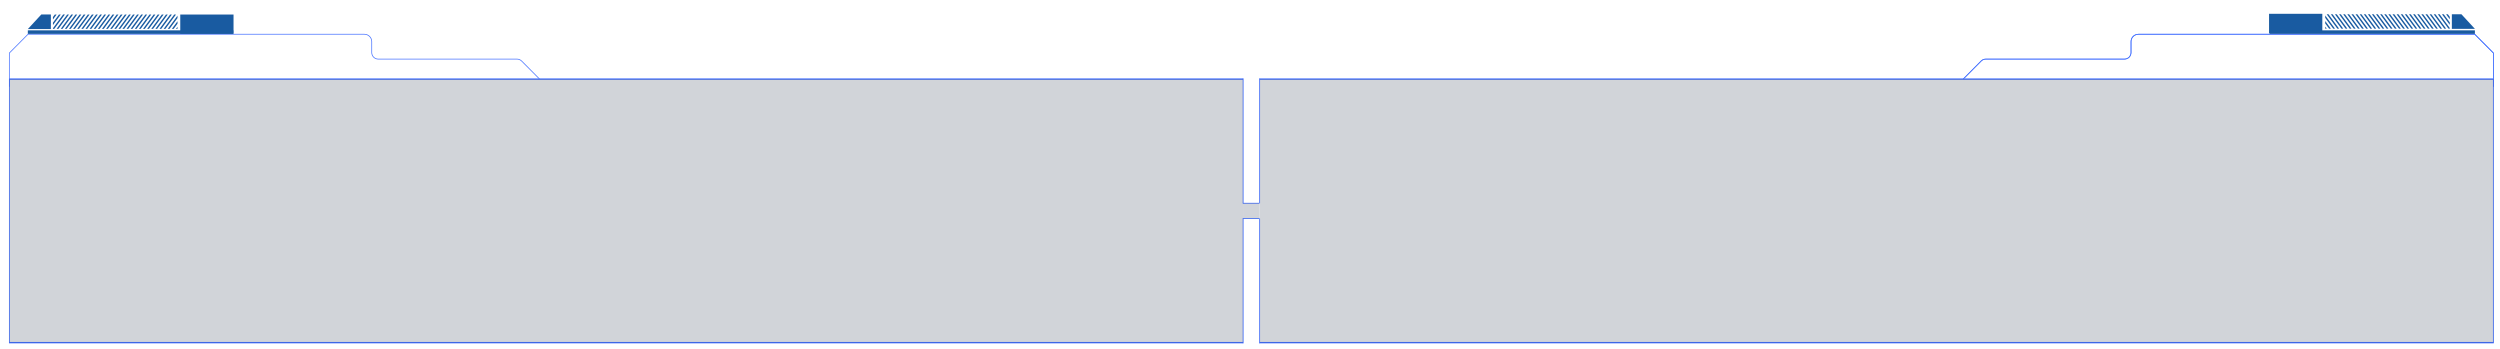 <?xml version="1.0" encoding="utf-8"?>
<!-- Generator: Adobe Illustrator 16.0.0, SVG Export Plug-In . SVG Version: 6.00 Build 0)  -->
<!DOCTYPE svg PUBLIC "-//W3C//DTD SVG 1.1//EN" "http://www.w3.org/Graphics/SVG/1.1/DTD/svg11.dtd">
<svg version="1.1" id="图层_1" xmlns="http://www.w3.org/2000/svg" xmlns:xlink="http://www.w3.org/1999/xlink" x="0px" y="0px"
	 width="1813px" height="253px" viewBox="-6.663 -10.249 1813 253" enable-background="new -6.663 -10.249 1813 253"
	 xml:space="preserve">
<g id="隔离模式_x5F_复制">
	<g>
		<path fill="#4672FF" d="M0.381,52.648h-0.527V28.095l13.678-13.762h244.097c3.063,0,5.554,2.505,5.554,5.584v7.941
			c0,2.476,2.003,4.49,4.463,4.49h100.63c1.334,0,2.586,0.521,3.528,1.469l12.974,13.051l-0.373,0.375l-12.974-13.051
			c-0.846-0.846-1.965-1.313-3.155-1.313H267.644c-2.752,0-4.99-2.251-4.99-5.021v-7.94c0-2.786-2.254-5.053-5.023-5.053H13.751
			l-13.37,13.45V52.648L0.381,52.648z"/>
	</g>
	<line fill="none" stroke="#4672FF" stroke-miterlimit="10" x1="-0.146" y1="47.107" x2="894.853" y2="47.107"/>
	<line fill="none" stroke="#4672FF" stroke-width="0.6" stroke-miterlimit="10" x1="0.147" y1="47.107" x2="0.147" y2="238.242"/>
	
		<line fill="none" stroke="#4672FF" stroke-width="0.6" stroke-miterlimit="10" x1="894.853" y1="46.614" x2="894.853" y2="137.152"/>
	
		<line fill="none" stroke="#4672FF" stroke-width="0.6" stroke-miterlimit="10" x1="894.853" y1="148.214" x2="894.853" y2="238.751"/>
	<line fill="none" stroke="#4672FF" stroke-miterlimit="10" x1="-0.146" y1="238.242" x2="894.853" y2="238.242"/>
	<rect x="0.147" y="47.107" opacity="0.18" fill="#021230" enable-background="new    " width="894.705" height="191.135"/>
	<g>
		<path fill="#4672FF" d="M1801.294,52.648h0.527V28.095l-13.678-13.762h-244.1c-3.061,0-5.551,2.505-5.551,5.584v7.941
			c0,2.476-2.002,4.49-4.463,4.49H1433.4c-1.334,0-2.586,0.521-3.527,1.469l-12.975,13.051l0.373,0.375l12.975-13.051
			c0.842-0.846,1.963-1.313,3.154-1.313h100.631c2.752,0,4.99-2.251,4.99-5.021v-7.94c0-2.786,2.254-5.053,5.021-5.053h243.877
			l13.371,13.45v24.332H1801.294L1801.294,52.648z"/>
	</g>
	<g>
		<path fill="#4672FF" d="M1801.294,52.648h0.527V28.095l-13.678-13.762h-244.1c-3.061,0-5.551,2.505-5.551,5.584v7.941
			c0,2.476-2.002,4.49-4.463,4.49H1433.4c-1.334,0-2.586,0.521-3.527,1.469l-12.975,13.051l0.373,0.375l12.975-13.051
			c0.842-0.846,1.963-1.313,3.154-1.313h100.631c2.752,0,4.99-2.251,4.99-5.021v-7.94c0-2.786,2.254-5.053,5.021-5.053h243.877
			l13.371,13.45v24.332H1801.294L1801.294,52.648z"/>
	</g>
	<line fill="none" stroke="#4672FF" stroke-miterlimit="10" x1="1801.822" y1="47.107" x2="906.824" y2="47.107"/>
	
		<line fill="none" stroke="#4672FF" stroke-width="0.6" stroke-miterlimit="10" x1="1801.529" y1="47.107" x2="1801.529" y2="238.242"/>
	
		<line fill="none" stroke="#4672FF" stroke-width="0.6" stroke-miterlimit="10" x1="906.824" y1="46.614" x2="906.824" y2="137.152"/>
	
		<line fill="none" stroke="#4672FF" stroke-width="0.6" stroke-miterlimit="10" x1="906.824" y1="148.214" x2="906.824" y2="238.751"/>
	<line fill="none" stroke="#4672FF" stroke-miterlimit="10" x1="1801.822" y1="238.242" x2="906.824" y2="238.242"/>
	
		<line fill="none" stroke="#4672FF" stroke-width="0.6" stroke-miterlimit="10" x1="894.593" y1="137.152" x2="906.593" y2="137.152"/>
	
		<line fill="none" stroke="#4672FF" stroke-width="0.6" stroke-miterlimit="10" x1="894.593" y1="148.214" x2="906.593" y2="148.214"/>
	<rect x="906.968" y="47.107" opacity="0.18" fill="#021230" enable-background="new    " width="894.707" height="191.135"/>
	<rect x="894.853" y="137.152" opacity="0.18" fill="#021230" enable-background="new    " width="11.971" height="11.063"/>
	<g>
		<path fill="#195BA1" d="M91.091,0.267c-3.463,4.686-7.711,10.439-7.711,10.439h-1.293c0,0,4.248-5.754,7.711-10.439H91.091z"/>
		<path fill="#195BA1" d="M94.079,0.267c-3.463,4.686-7.711,10.439-7.711,10.439h-1.291c0,0,4.248-5.754,7.711-10.439H94.079z"/>
		<path fill="#195BA1" d="M97.07,0.267c-3.463,4.686-7.711,10.439-7.711,10.439h-1.293c0,0,4.248-5.754,7.711-10.439H97.07z"/>
		<path fill="#195BA1" d="M100.058,0.267c-3.463,4.686-7.711,10.439-7.711,10.439h-1.291c0,0,4.248-5.754,7.711-10.439H100.058z"/>
		<path fill="#195BA1" d="M103.048,0.267c-3.463,4.686-7.711,10.439-7.711,10.439h-1.293c0,0,4.248-5.754,7.711-10.439H103.048z"/>
		<path fill="#195BA1" d="M106.036,0.267c-3.463,4.686-7.711,10.439-7.711,10.439h-1.291c0,0,4.248-5.754,7.711-10.439H106.036z"/>
		<path fill="#195BA1" d="M109.023,0.267c-3.461,4.686-7.709,10.439-7.709,10.439h-1.291c0,0,4.248-5.754,7.711-10.439H109.023z"/>
		<path fill="#195BA1" d="M112.013,0.267c-3.463,4.686-7.709,10.439-7.709,10.439h-1.291c0,0,4.246-5.754,7.709-10.439H112.013z"/>
		<path fill="#195BA1" d="M115.001,0.267c-3.461,4.686-7.709,10.439-7.709,10.439h-1.291c0,0,4.246-5.754,7.709-10.439H115.001z"/>
		<path fill="#195BA1" d="M117.991,0.267c-3.461,4.686-7.709,10.439-7.709,10.439h-1.291c0,0,4.246-5.754,7.709-10.439H117.991z"/>
		<path fill="#195BA1" d="M120.98,0.267c-3.461,4.686-7.709,10.439-7.709,10.439h-1.291c0,0,4.246-5.754,7.709-10.439H120.98z"/>
		<path fill="#195BA1" d="M122.066,2.845c-2.941,3.982-5.805,7.861-5.805,7.861h-1.291c0,0,3.766-5.1,7.096-9.611V2.845z"/>
		<path fill="#195BA1" d="M122.066,6.894c-1.631,2.205-2.816,3.813-2.816,3.813h-1.291c0,0,1.852-2.51,4.107-5.563V6.894z"/>
		<path fill="#195BA1" d="M122.066,10.708c-0.352,0-1.117,0-1.117,0s0.426-0.577,1.117-1.515V10.708z"/>
		<path fill="#195BA1" d="M34.409,0.267c-0.87,1.178-1.79,2.422-2.679,3.625v-1.75c0.468-0.633,0.934-1.264,1.386-1.875H34.409z"/>
		<path fill="#195BA1" d="M37.398,0.267c-1.938,2.623-4.12,5.58-5.667,7.676v-1.75c1.352-1.831,2.933-3.973,4.376-5.926H37.398z"/>
		<path fill="#195BA1" d="M40.39,0.267c-3.463,4.686-7.71,10.439-7.71,10.439s-0.565,0-0.949,0v-0.466
			c1.081-1.461,4.493-6.084,7.366-9.974H40.39L40.39,0.267z"/>
		<path fill="#195BA1" d="M43.378,0.267c-3.463,4.686-7.71,10.439-7.71,10.439h-1.292c0,0,4.248-5.754,7.711-10.439H43.378z"/>
		<path fill="#195BA1" d="M46.365,0.267c-3.462,4.686-7.71,10.439-7.71,10.439h-1.29c0,0,4.247-5.754,7.71-10.439H46.365z"/>
		<path fill="#195BA1" d="M49.355,0.267c-3.462,4.686-7.709,10.439-7.709,10.439h-1.291c0,0,4.247-5.754,7.709-10.439H49.355z"/>
		<path fill="#195BA1" d="M52.344,0.267c-3.462,4.686-7.71,10.439-7.71,10.439h-1.291c0,0,4.247-5.754,7.709-10.439H52.344z"/>
		<path fill="#195BA1" d="M55.334,0.267c-3.462,4.686-7.71,10.439-7.71,10.439h-1.291c0,0,4.247-5.754,7.709-10.439H55.334z"/>
		<path fill="#195BA1" d="M58.323,0.267c-3.462,4.686-7.71,10.439-7.71,10.439h-1.291c0,0,4.248-5.754,7.71-10.439H58.323z"/>
		<path fill="#195BA1" d="M61.313,0.267c-3.462,4.686-7.71,10.439-7.71,10.439h-1.291c0,0,4.247-5.754,7.709-10.439H61.313z"/>
		<path fill="#195BA1" d="M64.302,0.267c-3.463,4.686-7.711,10.439-7.711,10.439H55.3c0,0,4.248-5.754,7.71-10.439H64.302z"/>
		<path fill="#195BA1" d="M67.292,0.267c-3.463,4.686-7.711,10.439-7.711,10.439H58.29c0,0,4.248-5.754,7.71-10.439H67.292z"/>
		<path fill="#195BA1" d="M70.279,0.267c-3.463,4.686-7.71,10.439-7.71,10.439h-1.29c0,0,4.248-5.754,7.71-10.439H70.279z"/>
		<path fill="#195BA1" d="M73.269,0.267c-3.463,4.686-7.71,10.439-7.71,10.439h-1.293c0,0,4.247-5.754,7.71-10.439H73.269z"/>
		<path fill="#195BA1" d="M76.257,0.267c-3.463,4.686-7.71,10.439-7.71,10.439h-1.291c0,0,4.247-5.754,7.71-10.439H76.257z"/>
		<path fill="#195BA1" d="M79.247,0.267c-3.463,4.686-7.709,10.439-7.709,10.439h-1.294c0,0,4.247-5.754,7.71-10.439H79.247z"/>
		<path fill="#195BA1" d="M82.236,0.267c-3.463,4.686-7.709,10.439-7.709,10.439h-1.291c0,0,4.246-5.754,7.709-10.439H82.236z"/>
		<path fill="#195BA1" d="M85.226,0.267c-3.463,4.686-7.709,10.439-7.709,10.439h-1.293c0,0,4.246-5.754,7.709-10.439H85.226z"/>
		<path fill="#195BA1" d="M88.214,0.267c-3.461,4.686-7.709,10.439-7.709,10.439h-1.291c0,0,4.246-5.754,7.709-10.439H88.214z"/>
	</g>
	<path fill="#195BA1" d="M13.519,11.756c17.949,0,149,0,149,0v2.577c0,0-131.051,0-149,0V11.756z"/>
	<path fill="#195BA1" d="M162.693,0.267c0,5.855,0,13.932,0,13.932h-38.631c0,0,0-8.074,0-13.932H162.693z"/>
	<polygon fill="#195BA1" points="30.228,10.836 30.228,0.25 23.291,0.25 13.519,10.836 	"/>
	<g>
		<path fill="#195BA1" d="M1710.558,0.109c3.463,4.687,7.711,10.438,7.711,10.438h1.293c0,0-4.248-5.752-7.711-10.438H1710.558z"/>
		<path fill="#195BA1" d="M1707.57,0.109c3.463,4.687,7.711,10.438,7.711,10.438h1.291c0,0-4.248-5.752-7.711-10.438H1707.57z"/>
		<path fill="#195BA1" d="M1704.58,0.109c3.463,4.687,7.711,10.438,7.711,10.438h1.293c0,0-4.248-5.752-7.711-10.438H1704.58z"/>
		<path fill="#195BA1" d="M1701.591,0.109c3.465,4.687,7.713,10.438,7.713,10.438h1.291c0,0-4.246-5.752-7.713-10.438H1701.591z"/>
		<path fill="#195BA1" d="M1698.601,0.109c3.463,4.687,7.711,10.438,7.711,10.438h1.293c0,0-4.248-5.752-7.711-10.438H1698.601z"/>
		<path fill="#195BA1" d="M1695.613,0.109c3.463,4.687,7.711,10.438,7.711,10.438h1.291c0,0-4.248-5.752-7.711-10.438H1695.613z"/>
		<path fill="#195BA1" d="M1692.626,0.109c3.461,4.687,7.709,10.438,7.709,10.438h1.291c0,0-4.248-5.752-7.711-10.438H1692.626z"/>
		<path fill="#195BA1" d="M1689.636,0.109c3.463,4.687,7.709,10.438,7.709,10.438h1.291c0,0-4.246-5.752-7.709-10.438H1689.636z"/>
		<path fill="#195BA1" d="M1686.648,0.109c3.461,4.687,7.709,10.438,7.709,10.438h1.291c0,0-4.246-5.752-7.709-10.438H1686.648z"/>
		<path fill="#195BA1" d="M1683.658,0.109c3.461,4.687,7.709,10.438,7.709,10.438h1.291c0,0-4.246-5.752-7.709-10.438H1683.658z"/>
		<path fill="#195BA1" d="M1680.669,0.109c3.461,4.687,7.709,10.438,7.709,10.438h1.291c0,0-4.246-5.752-7.709-10.438H1680.669z"/>
		<path fill="#195BA1" d="M1679.583,2.687c2.941,3.981,5.809,7.86,5.809,7.86h1.291c0,0-3.77-5.1-7.1-9.608V2.687z"/>
		<path fill="#195BA1" d="M1679.583,6.734c1.631,2.207,2.816,3.813,2.816,3.813h1.291c0,0-1.854-2.51-4.107-5.563V6.734z"/>
		<path fill="#195BA1" d="M1679.583,10.547c0.354,0,1.117,0,1.117,0s-0.426-0.577-1.117-1.515V10.547z"/>
		<path fill="#195BA1" d="M1767.24,0.109c0.871,1.177,1.791,2.423,2.68,3.625v-1.75c-0.469-0.633-0.934-1.266-1.387-1.875H1767.24z"
			/>
		<path fill="#195BA1" d="M1764.251,0.109c1.938,2.621,4.121,5.578,5.668,7.675v-1.75c-1.352-1.829-2.934-3.972-4.377-5.925
			H1764.251z"/>
		<path fill="#195BA1" d="M1761.259,0.109c3.465,4.687,7.713,10.438,7.713,10.438s0.563,0,0.947,0v-0.466
			c-1.082-1.461-4.494-6.082-7.365-9.975L1761.259,0.109L1761.259,0.109z"/>
		<path fill="#195BA1" d="M1758.271,0.109c3.463,4.687,7.711,10.438,7.711,10.438h1.291c0,0-4.248-5.752-7.711-10.438H1758.271z"/>
		<path fill="#195BA1" d="M1755.285,0.109c3.461,4.687,7.709,10.438,7.709,10.438h1.291c0,0-4.248-5.752-7.711-10.438H1755.285z"/>
		<path fill="#195BA1" d="M1752.294,0.109c3.463,4.687,7.709,10.438,7.709,10.438h1.291c0,0-4.246-5.752-7.709-10.438H1752.294z"/>
		<path fill="#195BA1" d="M1749.304,0.109c3.463,4.687,7.709,10.438,7.709,10.438h1.293c0,0-4.246-5.752-7.713-10.438H1749.304z"/>
		<path fill="#195BA1" d="M1746.316,0.109c3.461,4.687,7.709,10.438,7.709,10.438h1.291c0,0-4.246-5.752-7.709-10.438H1746.316z"/>
		<path fill="#195BA1" d="M1743.328,0.109c3.461,4.687,7.709,10.438,7.709,10.438h1.291c0,0-4.248-5.752-7.709-10.438H1743.328z"/>
		<path fill="#195BA1" d="M1740.337,0.109c3.461,4.687,7.709,10.438,7.709,10.438h1.291c0,0-4.246-5.752-7.709-10.438H1740.337z"/>
		<path fill="#195BA1" d="M1737.347,0.109c3.463,4.687,7.711,10.438,7.711,10.438h1.291c0,0-4.248-5.752-7.709-10.438H1737.347z"/>
		<path fill="#195BA1" d="M1734.357,0.109c3.463,4.687,7.711,10.438,7.711,10.438h1.291c0,0-4.248-5.752-7.709-10.438H1734.357z"/>
		<path fill="#195BA1" d="M1731.371,0.109c3.463,4.687,7.711,10.438,7.711,10.438h1.289c0,0-4.248-5.752-7.709-10.438H1731.371z"/>
		<path fill="#195BA1" d="M1728.38,0.109c3.463,4.687,7.711,10.438,7.711,10.438h1.293c0,0-4.248-5.752-7.711-10.438H1728.38z"/>
		<path fill="#195BA1" d="M1725.392,0.109c3.463,4.687,7.711,10.438,7.711,10.438h1.291c0,0-4.248-5.752-7.711-10.438H1725.392z"/>
		<path fill="#195BA1" d="M1722.402,0.109c3.463,4.687,7.709,10.438,7.709,10.438h1.295c0,0-4.248-5.752-7.711-10.438H1722.402z"/>
		<path fill="#195BA1" d="M1719.414,0.109c3.463,4.687,7.709,10.438,7.709,10.438h1.291c0,0-4.246-5.752-7.709-10.438H1719.414z"/>
		<path fill="#195BA1" d="M1716.423,0.109c3.463,4.687,7.709,10.438,7.709,10.438h1.293c0,0-4.246-5.752-7.709-10.438H1716.423z"/>
		<path fill="#195BA1" d="M1713.435,0.109c3.461,4.687,7.709,10.438,7.709,10.438h1.291c0,0-4.246-5.752-7.709-10.438H1713.435z"/>
	</g>
	<path fill="#195BA1" d="M1788.13,11.756c-17.945,0-149,0-149,0v2.577c0,0,131.055,0,149,0V11.756z"/>
	<path fill="#195BA1" d="M1638.849-0.248c0,5.856,0,13.933,0,13.933h38.631c0,0,0-8.074,0-13.933H1638.849z"/>
	<polygon fill="#195BA1" points="1771.421,10.677 1771.421,0.089 1778.359,0.089 1788.13,10.677 	"/>
</g>
</svg>
